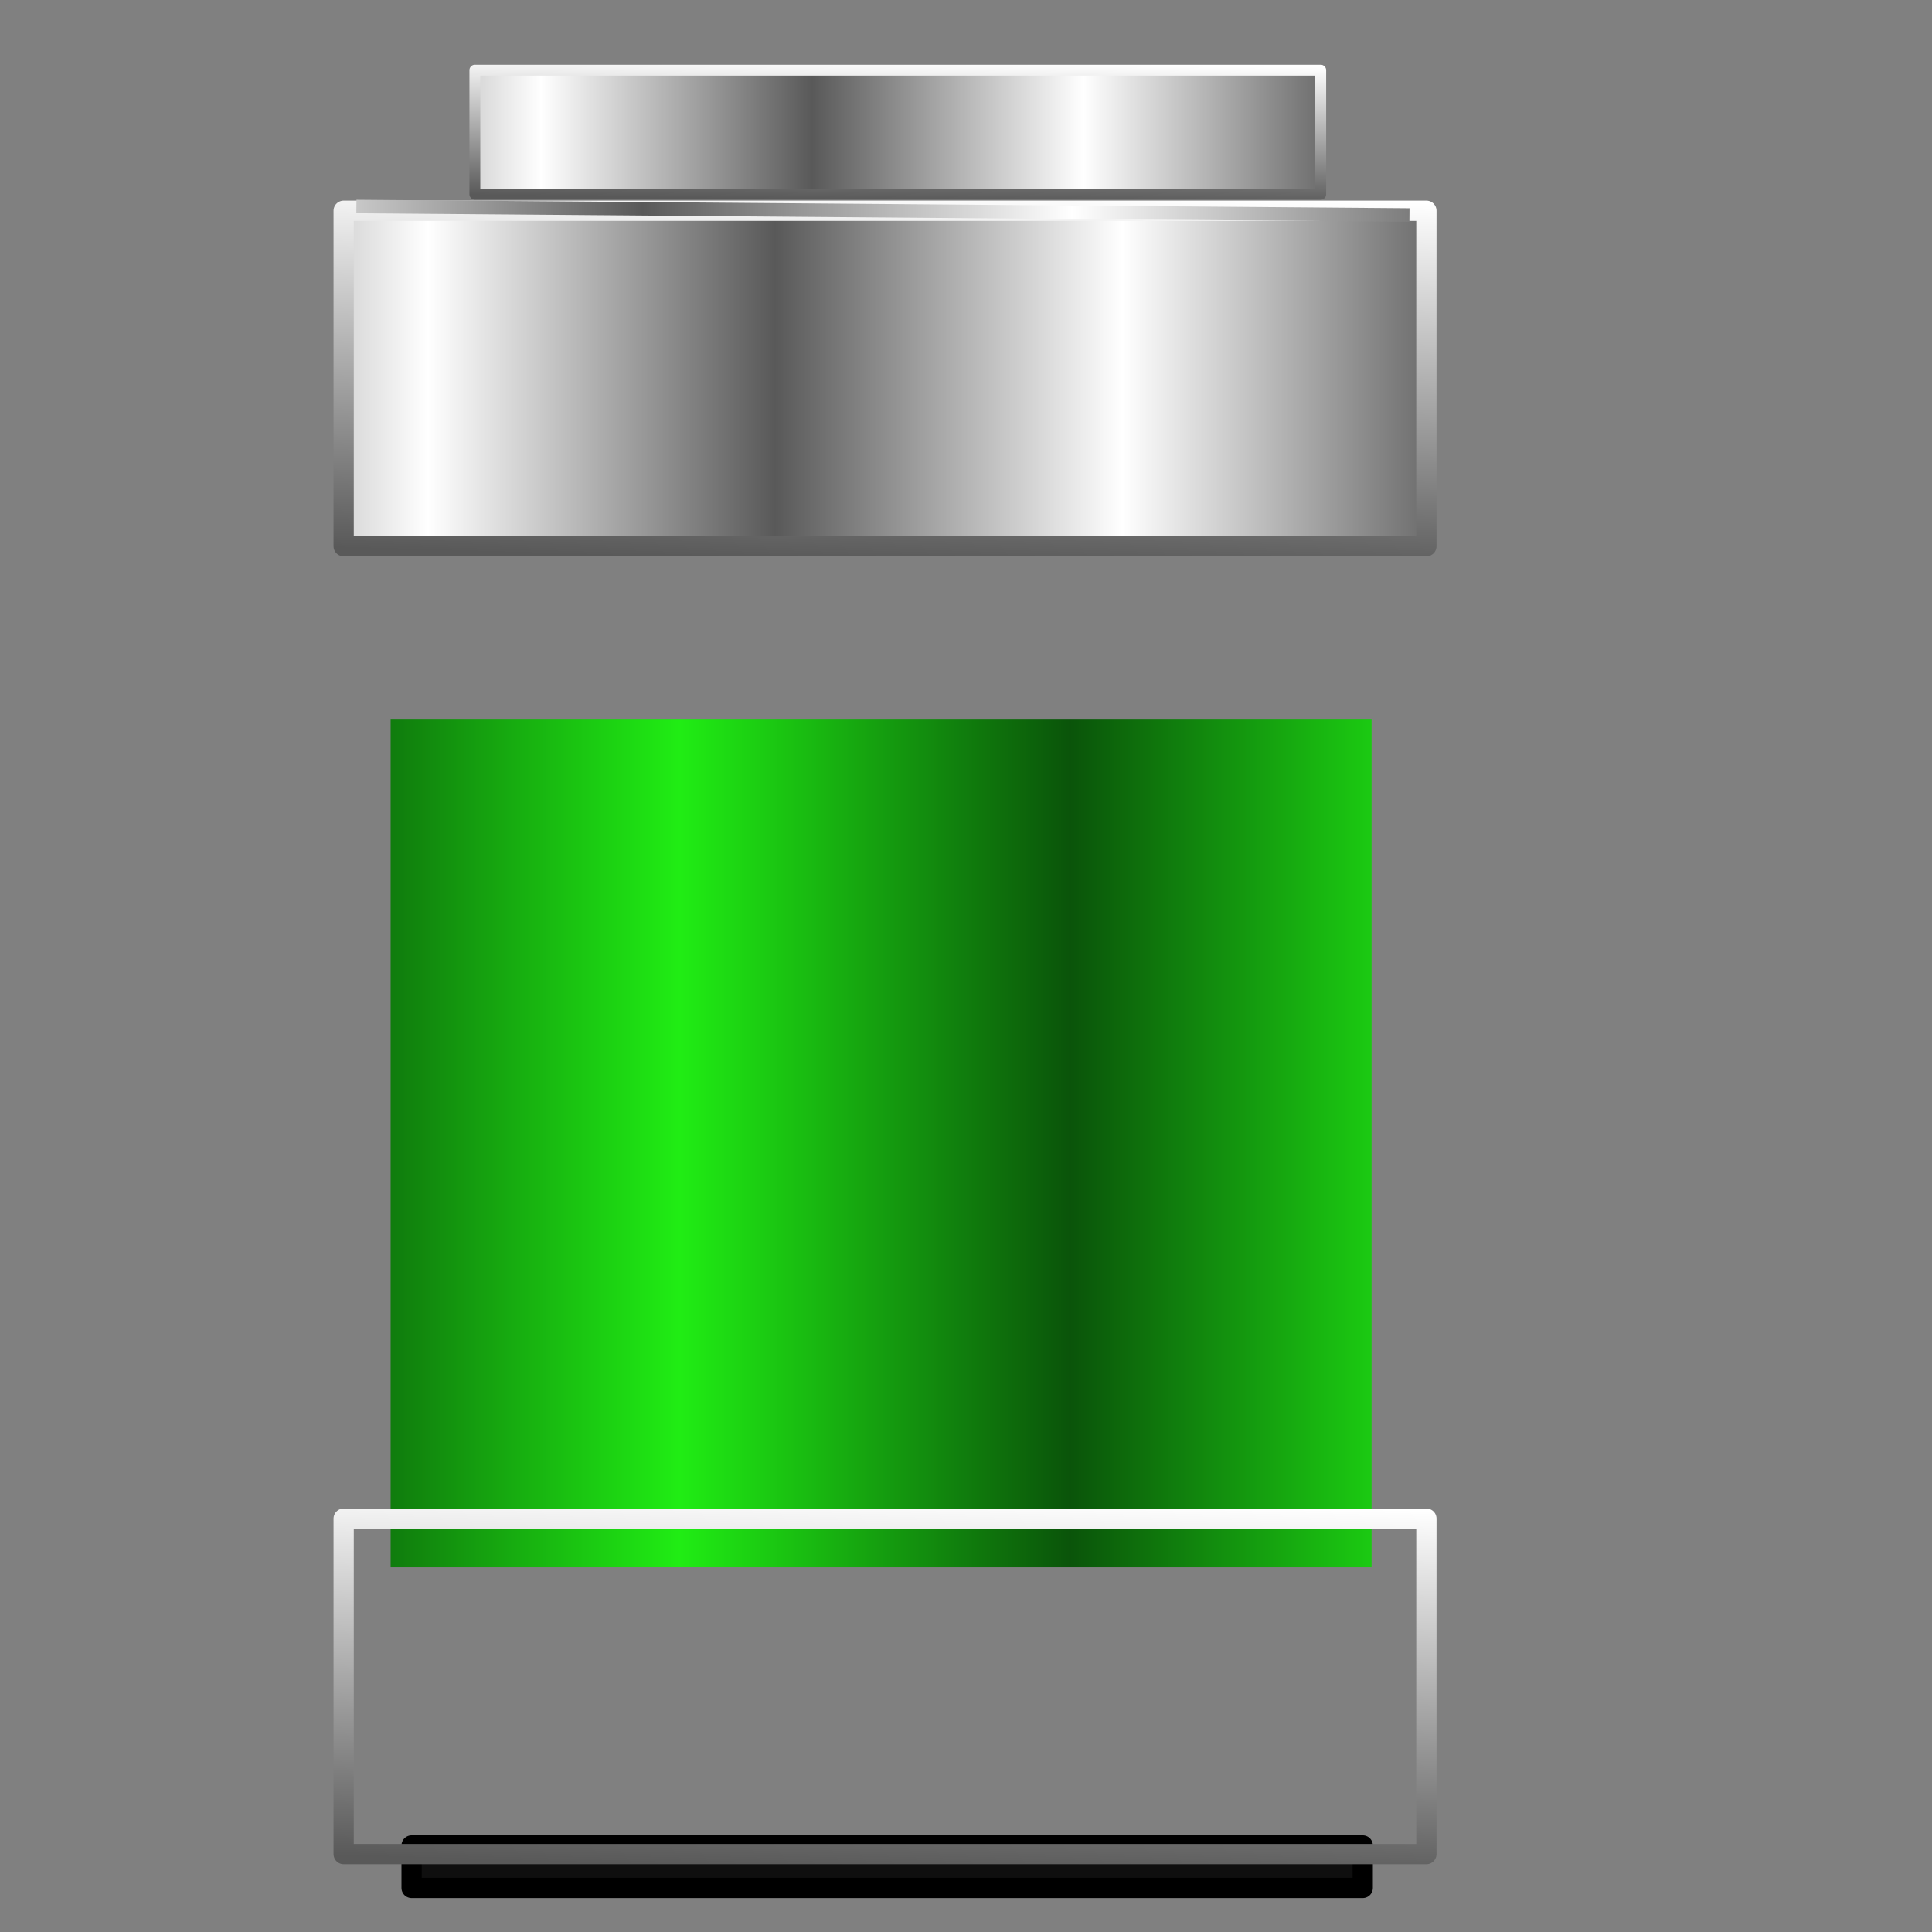 <?xml version="1.0" encoding="UTF-8" standalone="no"?>
<!-- Created with Inkscape (http://www.inkscape.org/) -->
<svg xmlns:dc="http://purl.org/dc/elements/1.1/" xmlns:cc="http://creativecommons.org/ns#" xmlns:rdf="http://www.w3.org/1999/02/22-rdf-syntax-ns#" xmlns:svg="http://www.w3.org/2000/svg" xmlns="http://www.w3.org/2000/svg" xmlns:xlink="http://www.w3.org/1999/xlink" xmlns:sodipodi="http://sodipodi.sourceforge.net/DTD/sodipodi-0.dtd" xmlns:inkscape="http://www.inkscape.org/namespaces/inkscape" id="svg2" sodipodi:version="0.32" inkscape:version="0.91 r13725" width="256" height="256" sodipodi:docname="xfpm-primary-080.svg" inkscape:output_extension="org.inkscape.output.svg.inkscape">
 <rect width="100%" height="100%" fill="#808080" stroke="none"/>
 <defs id="defs5">
  <linearGradient id="linearGradient2810">
   <stop id="stop2812" stop-color="#20ed14" stop-opacity="1"/>
   <stop offset="1" id="stop2814" stop-color="#0a540a" stop-opacity="1"/>
  </linearGradient>
  <linearGradient id="linearGradient2760">
   <stop id="stop2762" stop-color="#595959" stop-opacity="1"/>
   <stop offset="1" id="stop2764" stop-color="white" stop-opacity="1"/>
  </linearGradient>
  <linearGradient inkscape:collect="always" xlink:href="#linearGradient2760" id="linearGradient2963" gradientUnits="userSpaceOnUse" gradientTransform="matrix(1.789,0,0,1.789,-39.423,190.533)" spreadMethod="reflect" x1="69.63" y1="5.975" x2="101.45" y2="5.975"/>
  <linearGradient inkscape:collect="always" xlink:href="#linearGradient2760" id="linearGradient2966" gradientUnits="userSpaceOnUse" gradientTransform="matrix(1.789,0,0,1.789,-39.423,190.533)" spreadMethod="reflect" x1="79.45" y1="18.398" x2="105.16" y2="18.398"/>
  <linearGradient inkscape:collect="always" xlink:href="#linearGradient2760" id="linearGradient2968" gradientUnits="userSpaceOnUse" gradientTransform="matrix(1.789,0,0,1.789,-39.423,190.533)" x1="95.36" y1="32.32" x2="96.16" y2="4.475"/>
  <linearGradient inkscape:collect="always" xlink:href="#linearGradient2760" id="linearGradient2974" gradientUnits="userSpaceOnUse" gradientTransform="matrix(1.398,0,0,0.661,-3.45,5.347)" spreadMethod="reflect" x1="79.45" y1="18.398" x2="105.16" y2="18.398"/>
  <linearGradient inkscape:collect="always" xlink:href="#linearGradient2760" id="linearGradient2976" gradientUnits="userSpaceOnUse" gradientTransform="matrix(1.398,0,0,0.661,-3.45,5.347)" x1="95.36" y1="32.32" x2="96.16" y2="4.475"/>
  <linearGradient inkscape:collect="always" xlink:href="#linearGradient2760" id="linearGradient2981" gradientUnits="userSpaceOnUse" gradientTransform="matrix(1.789,0,0,1.789,-39.423,17.235)" x1="95.36" y1="32.32" x2="96.16" y2="4.475"/>
  <linearGradient inkscape:collect="always" xlink:href="#linearGradient2810" id="linearGradient2985" gradientUnits="userSpaceOnUse" gradientTransform="matrix(1.789,0,0,1.343,-39.946,56.507)" spreadMethod="reflect" x1="72.65" y1="70.76" x2="101.58" y2="70.76"/>
 </defs>
 <sodipodi:namedview inkscape:window-height="1056" inkscape:window-width="1920" inkscape:pageshadow="2" inkscape:pageopacity="0" guidetolerance="10.0" gridtolerance="10.0" objecttolerance="10.0" borderopacity="1.0" bordercolor="#666666" pagecolor="#ff0000" id="base" width="256" height="256" inkscape:zoom="3.5351562" inkscape:cx="128" inkscape:cy="128.28287" inkscape:window-x="0" inkscape:window-y="0" inkscape:current-layer="svg2" showgrid="false" inkscape:window-maximized="1"/>
 <rect id="rect2804" width="129.98" height="112.32" x="51.761" y="95.35" fill="url(#linearGradient2985)" stroke="none" fill-opacity="1"/>
 <rect stroke-miterlimit="4" id="rect2802" width="126.03" height="5.626" x="54.54" y="244.54" stroke-dasharray="none" stroke-opacity="1" fill="#0f0f0f" stroke="#000000" stroke-linejoin="round" fill-opacity="1" stroke-linecap="round" stroke-width="2.684"/>
 <rect stroke-miterlimit="4" id="rect1873" width="143.47" height="44.45" x="45.537" y="27.925" stroke-dasharray="none" stroke-opacity="1" fill="url(#linearGradient2966)" stroke="url(#linearGradient2981)" stroke-linejoin="round" fill-opacity="1" stroke-linecap="round" stroke-width="2.684"/>
 <rect stroke-miterlimit="4" y="9.299" x="62.923" height="16.433" width="112.08" id="rect2780" stroke-dasharray="none" stroke-opacity="1" fill="url(#linearGradient2974)" stroke="url(#linearGradient2976)" stroke-linejoin="round" fill-opacity="1" stroke-linecap="round" stroke-width="1.442"/>
 <path inkscape:connector-curvature="0" d="M 47.226,27.363 186.764,28.488" id="path2786" stroke-opacity="1" fill="none" stroke="url(#linearGradient2963)" stroke-linejoin="miter" stroke-linecap="butt" stroke-width="1.789"/>
 <rect stroke-miterlimit="4" y="201.23" x="45.537" height="44.45" width="143.47" id="rect2796" stroke-dasharray="none" stroke-opacity="1" fill="url(#linearGradient2966)" stroke="url(#linearGradient2968)" stroke-linejoin="round" fill-opacity="1" stroke-linecap="round" stroke-width="2.684"/>
 <path inkscape:connector-curvature="0" id="path2806" d="m 47.226,200.661 139.539,1.125" stroke-opacity="1" fill="none" stroke="url(#linearGradient2963)" stroke-linejoin="miter" stroke-linecap="butt" stroke-width="1.789"/>
</svg>
